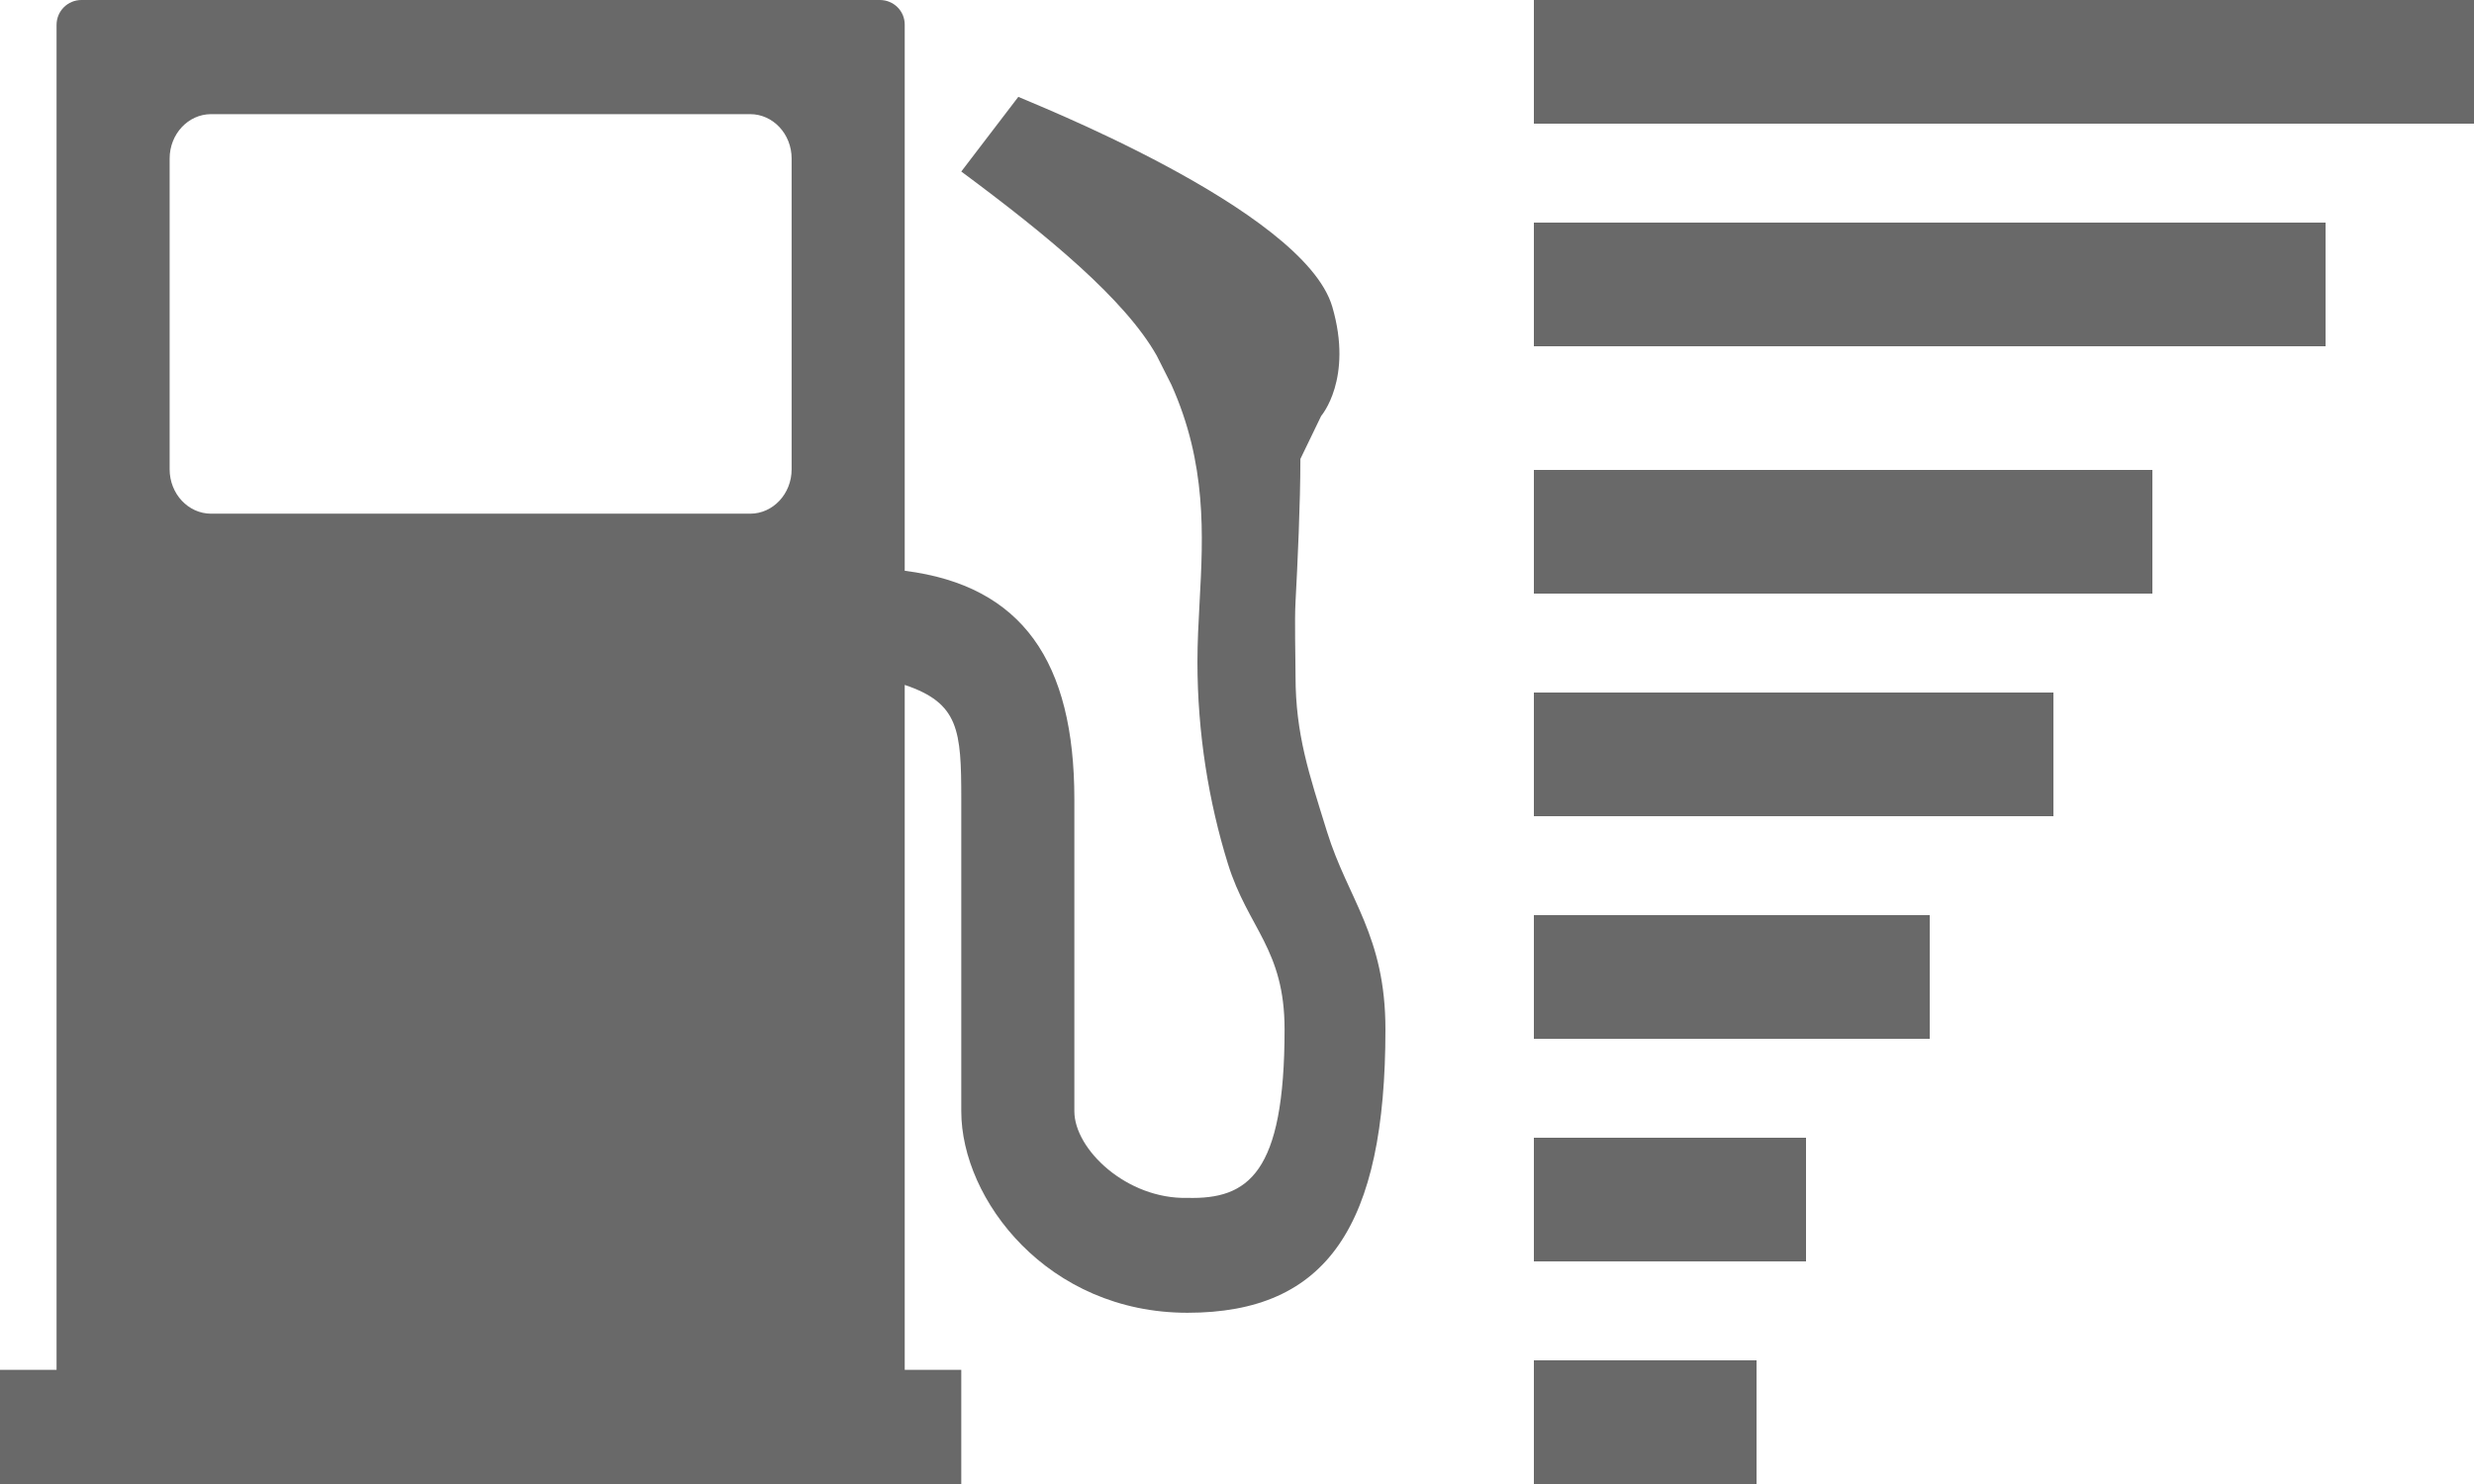 <?xml version="1.0" encoding="UTF-8" standalone="no"?>
<svg width="100px" height="60px" viewBox="0 0 100 60" version="1.1" xmlns="http://www.w3.org/2000/svg" xmlns:xlink="http://www.w3.org/1999/xlink">
    <!-- Generator: Sketch 3.7.2 (28276) - http://www.bohemiancoding.com/sketch -->
    <title>fuel-usage-report-icon</title>
    <desc>Created with Sketch.</desc>
    <defs></defs>
    <g id="Health-&amp;-Status-Monitoring-New" stroke="none" stroke-width="1" fill="none" fill-rule="evenodd">
        <g id="reports" transform="translate(-314, -181)" fill="#696969">
            <g id="Fleet-Report-Card" transform="translate(190, 139)">
                <g id="fuel-usage-report-icon" transform="translate(124, 42)">
                    <path d="M31.998,18.974 C31.998,19.965 31.247,20.769 30.322,20.769 L8.533,20.769 C7.608,20.769 6.857,19.965 6.857,18.974 L6.857,6.41 C6.857,5.419 7.608,4.615 8.533,4.615 L30.322,4.615 C31.247,4.615 31.998,5.419 31.998,6.41 L31.998,18.974 L31.998,18.974 Z M52.366,24.326 C52.448,22.795 52.562,20.358 52.562,18.556 L53.402,16.817 C53.402,16.817 54.701,15.321 53.853,12.407 C52.695,8.424 41.258,3.989 41.161,3.916 L38.855,6.935 C42.379,9.547 45.479,12.117 46.757,14.382 L47.346,15.551 C48.783,18.748 48.635,21.636 48.489,24.326 C48.443,25.167 48.401,25.979 48.401,26.761 C48.401,29.652 48.86,32.432 49.632,34.921 C50.445,37.539 51.923,38.361 51.923,41.621 C51.923,47.463 50.445,48.493 47.997,48.432 C45.55,48.493 43.426,46.474 43.426,44.928 L43.426,32.317 C43.426,26.761 41.328,23.678 36.569,23.077 L36.569,0.992 C36.569,0.444 36.123,0 35.562,0 L3.293,0 C2.737,0 2.286,0.446 2.286,1.009 L2.286,55.385 L0,55.385 L0,60 L38.855,60 L38.855,55.385 L36.569,55.385 L36.569,27.692 C38.764,28.427 38.855,29.527 38.855,32.308 L38.855,44.928 C38.855,48.51 42.351,53.077 47.997,53.077 C53.643,53.077 56,49.56 56,41.621 C56,37.82 54.488,36.365 53.638,33.626 C52.912,31.286 52.366,29.689 52.366,27.339 C52.366,26.62 52.322,25.1 52.366,24.326 Z" id="Fill-1"></path>
                    <polygon id="Fill-3" points="62 60 71 60 71 55 62 55"></polygon>
                    <polygon id="Fill-5" points="62 51 73 51 73 46 62 46"></polygon>
                    <polygon id="Fill-6" points="62 42 78 42 78 37 62 37"></polygon>
                    <polygon id="Fill-7" points="62 33 83 33 83 28 62 28"></polygon>
                    <polygon id="Fill-8" points="62 24 87 24 87 19 62 19"></polygon>
                    <polygon id="Fill-10" points="62 14 94 14 94 9 62 9"></polygon>
                    <polygon id="Fill-11" points="62 5 100 5 100 0 62 0"></polygon>
                </g>
            </g>
        </g>
    </g>
</svg>